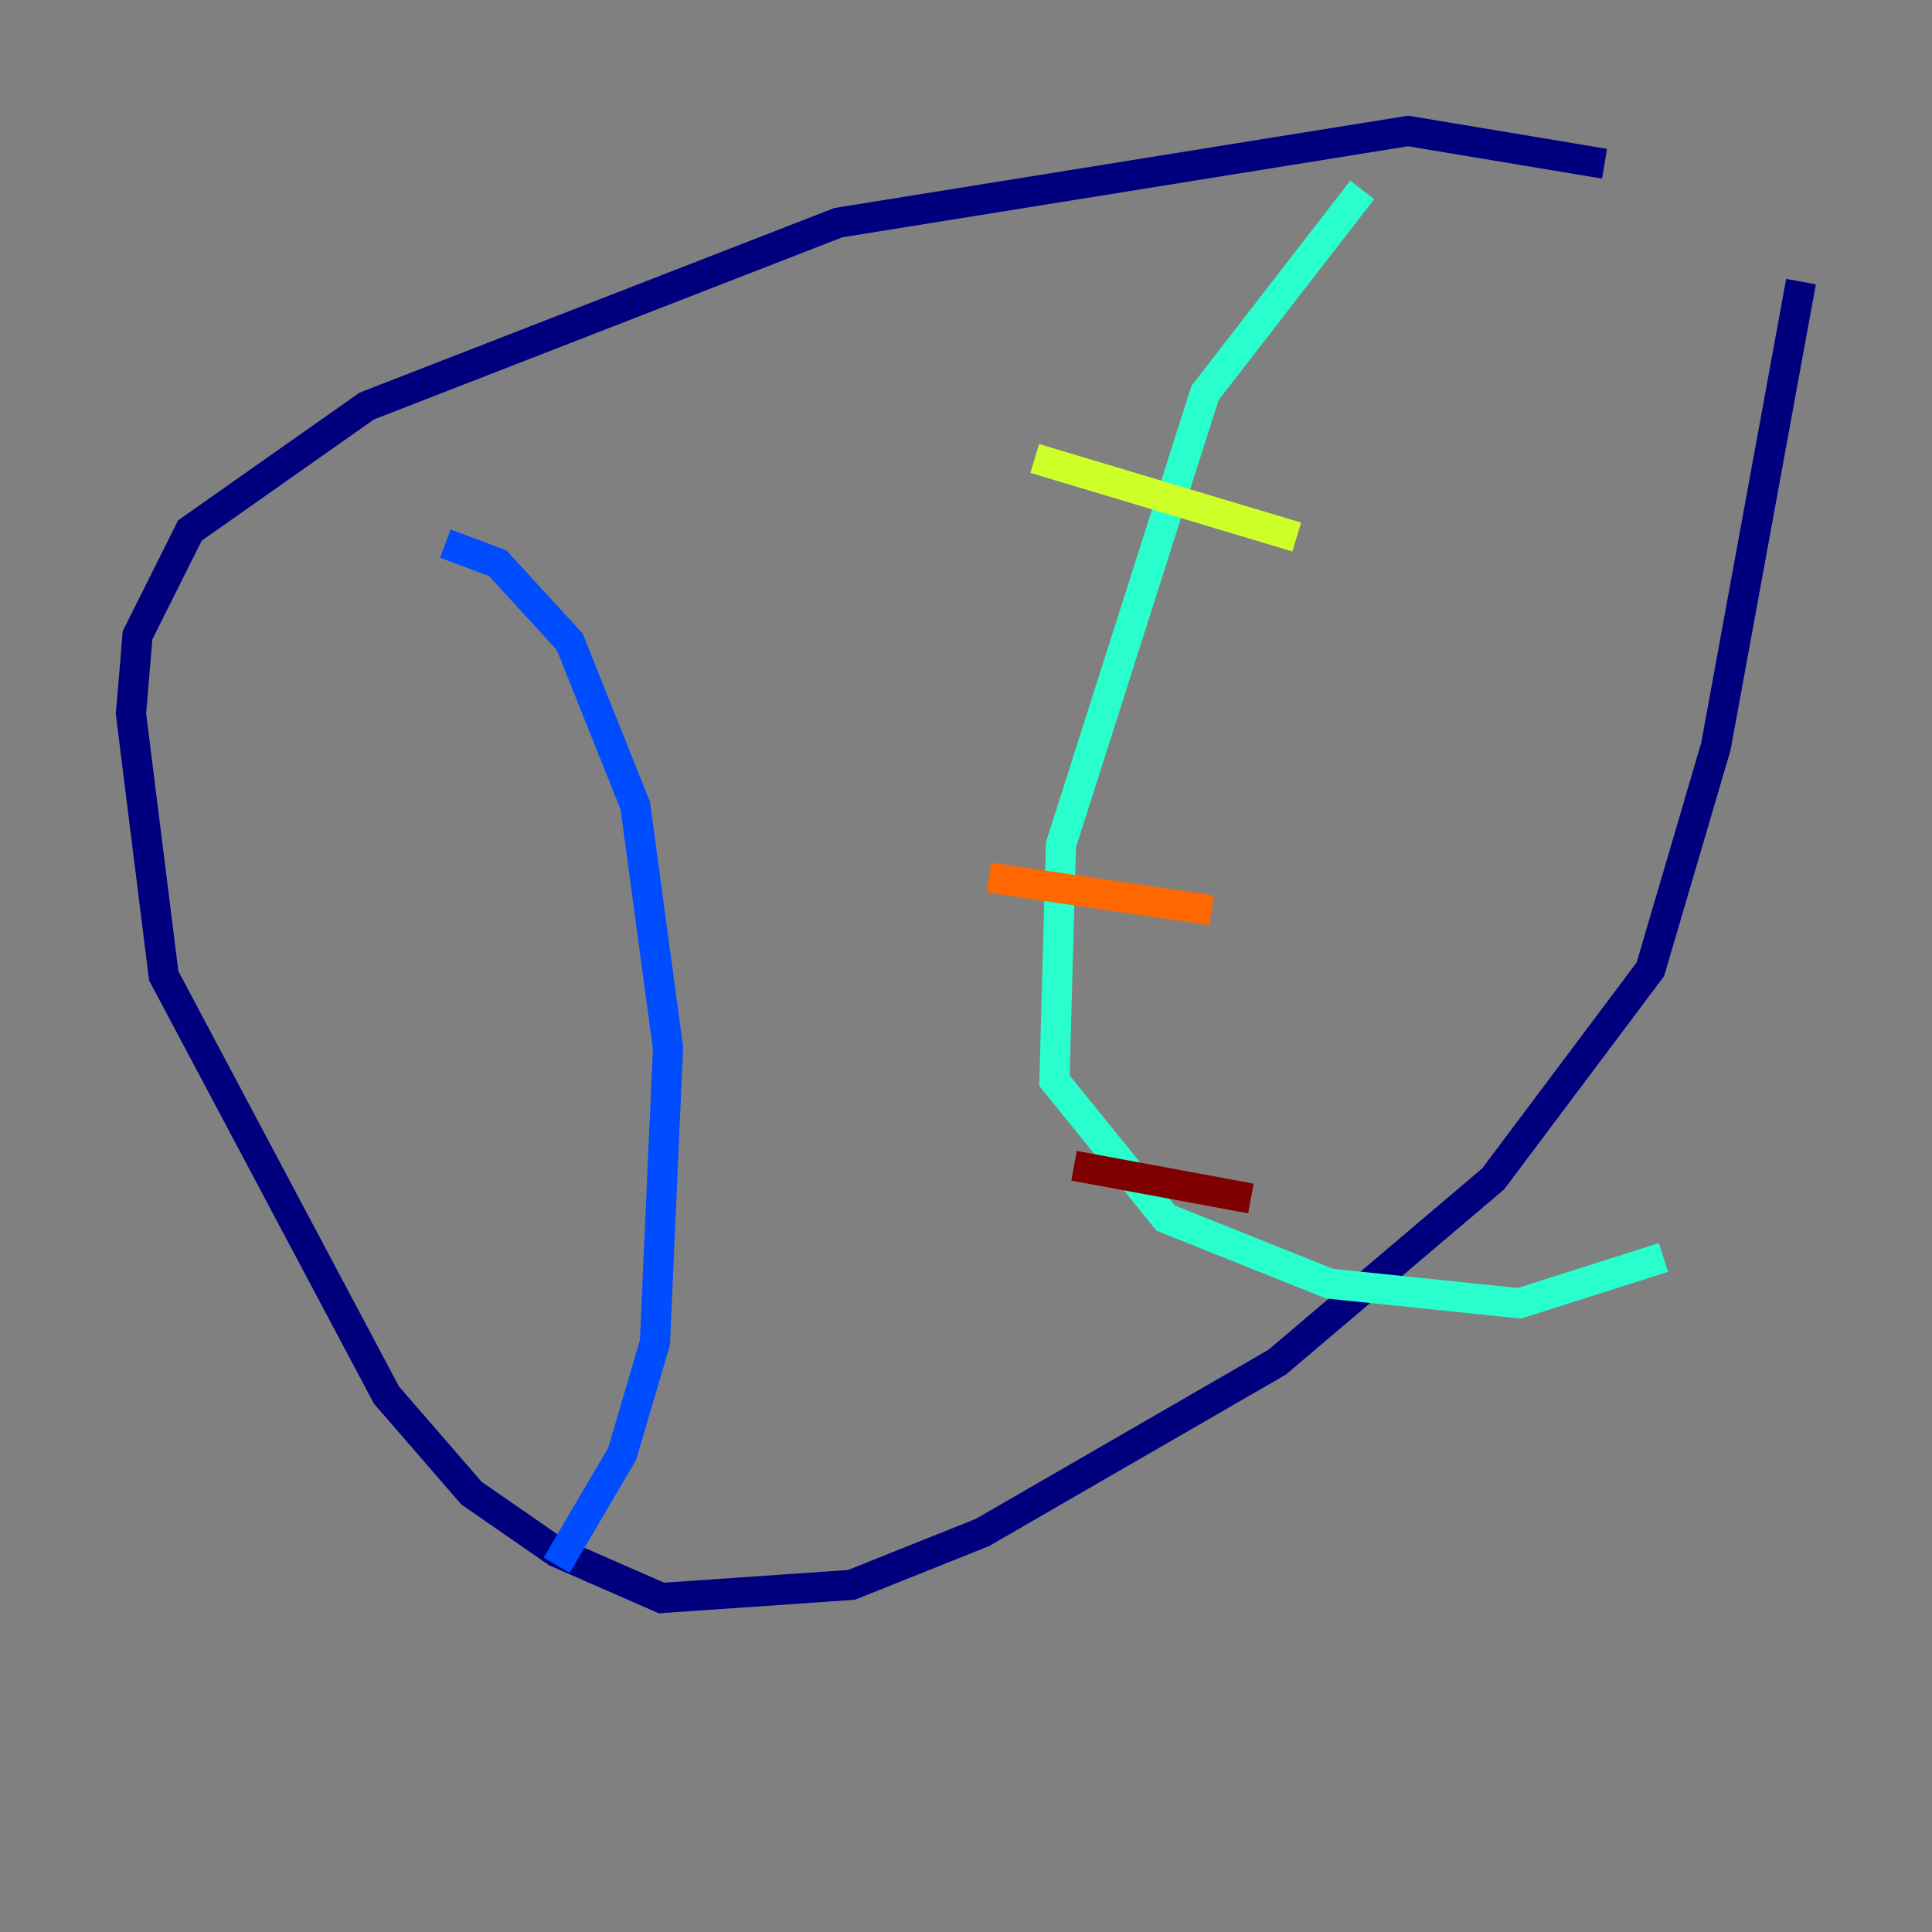 <?xml version="1.0" encoding="utf-8" ?>
<svg baseProfile="tiny" height="128" version="1.2" viewBox="0,0,128,128" width="128" xmlns="http://www.w3.org/2000/svg" xmlns:ev="http://www.w3.org/2001/xml-events" xmlns:xlink="http://www.w3.org/1999/xlink"><rect x="0" y="0" width="128" height="128" fill="#808080" stroke="none"/><defs /><polyline fill="none" points="106.305,10.848 93.288,8.678 55.539,14.752 24.298,26.902 12.583,35.146 9.112,42.088 8.678,47.295 10.848,64.651 25.6,92.42 31.241,98.929 36.881,102.834 43.824,105.871 56.407,105.003 65.085,101.532 84.61,90.251 98.929,78.102 109.342,64.217 113.681,49.464 119.322,18.658" stroke="#00007f" stroke-width="2" /><polyline fill="none" points="29.505,36.014 32.976,37.315 37.749,42.522 42.088,53.37 44.258,69.424 43.39,88.949 41.22,96.325 36.881,103.702" stroke="#004cff" stroke-width="2" /><polyline fill="none" points="90.251,12.583 79.837,26.034 70.291,55.973 69.858,71.593 77.234,80.705 88.081,85.044 100.664,86.346 110.21,83.308" stroke="#29ffcd" stroke-width="2" /><polyline fill="none" points="68.556,30.373 85.912,35.58" stroke="#cdff29" stroke-width="2" /><polyline fill="none" points="65.519,58.142 80.271,60.312" stroke="#ff6700" stroke-width="2" /><polyline fill="none" points="71.159,77.234 82.875,79.403" stroke="#7f0000" stroke-width="2" /></svg>